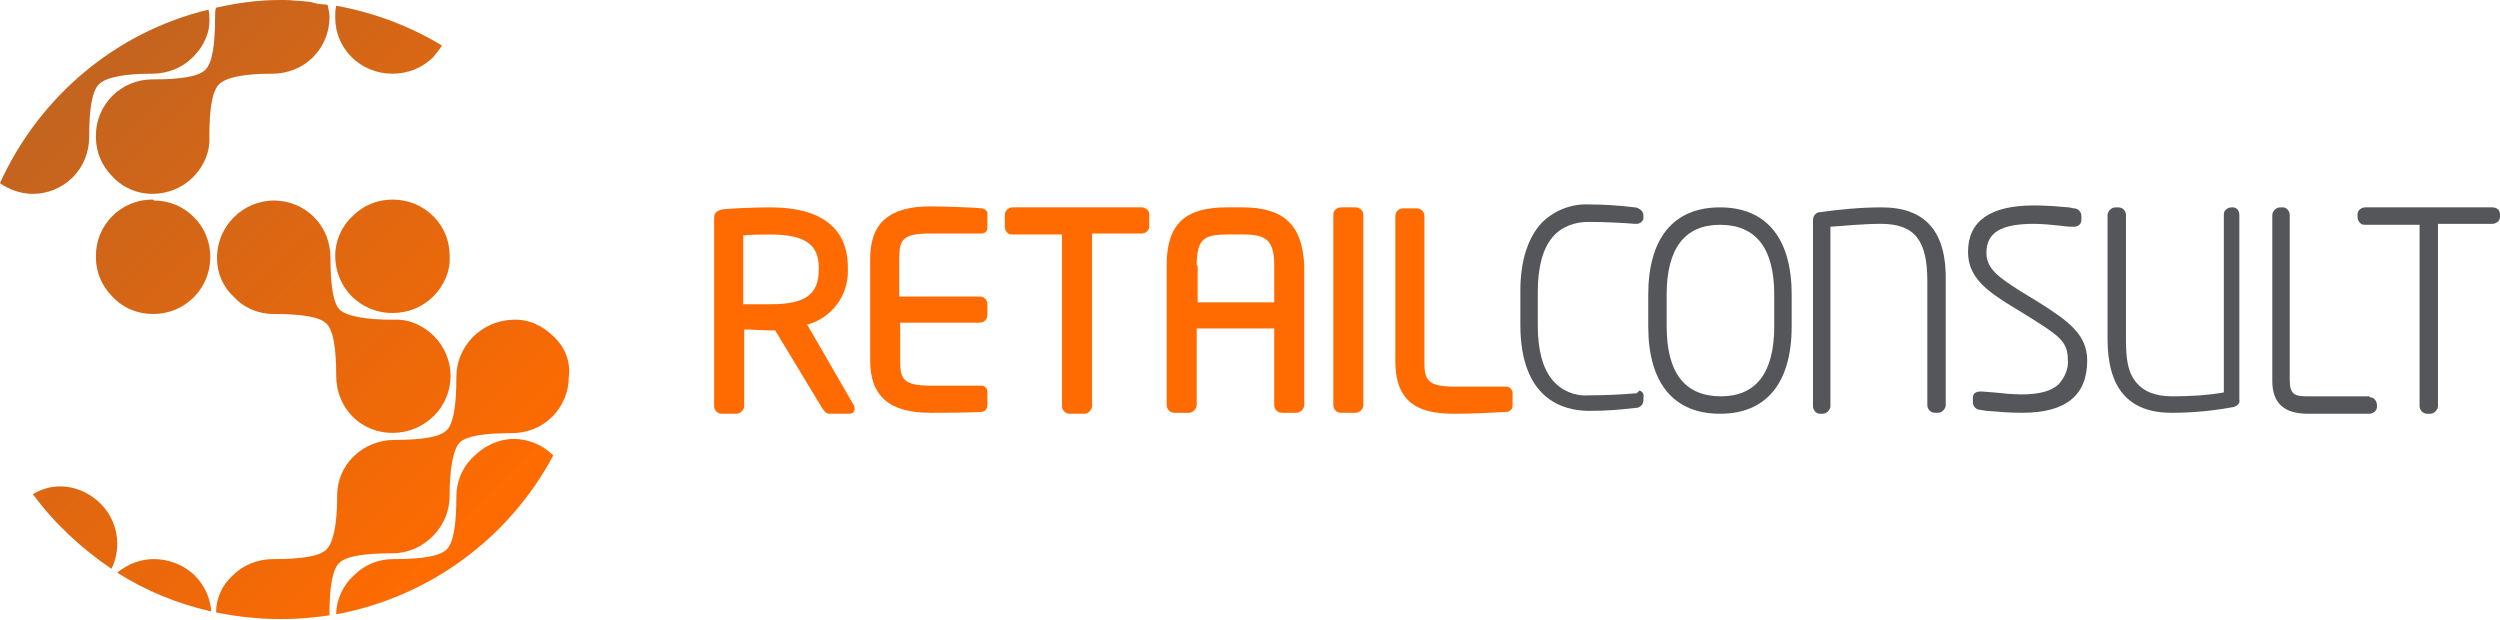 <?xml version="1.0" encoding="utf-8"?>
<!-- Generator: Adobe Illustrator 22.0.1, SVG Export Plug-In . SVG Version: 6.00 Build 0)  -->
<svg version="1.1" id="Layer_1" xmlns="http://www.w3.org/2000/svg" xmlns:xlink="http://www.w3.org/1999/xlink" x="0px" y="0px"
	 viewBox="0 0 258 64" style="enable-background:new 0 0 258 64;" xml:space="preserve" width="258px" height="64px">
<style type="text/css">
	.st0{fill:#FF6B00;}
	.st1{opacity:0.35;}
	.st2{fill:url(#SVGID_1_);}
	.st3{fill:url(#SVGID_2_);}
	.st4{fill:url(#SVGID_3_);}
	.st5{fill:url(#SVGID_4_);}
	.st6{fill:url(#SVGID_5_);}
	.st7{fill:url(#SVGID_6_);}
	.st8{fill:url(#SVGID_7_);}
	.st9{fill:url(#SVGID_8_);}
	.st10{fill:url(#SVGID_9_);}
	.st11{fill:url(#SVGID_10_);}
	.st12{fill:#54565A;}
</style>
<title>secondary</title>
<g>
	<g id="Layer_2_1_">
		<g id="Layer_1-2">
			<path class="st0" d="M15.7,8.2c-3.2,0-5.8,2.6-5.8,5.8c0,0,0,0,0,0.1c0,1.6,0.6,3,1.7,4.1c1.1,1.2,2.6,1.8,4.1,1.8
				c1.6,0,3.1-0.6,4.2-1.7c1.1-1.1,1.8-2.6,1.7-4.2c0-2.9,0.3-4.7,1-5.4c0.7-0.7,2.5-1.1,5.5-1.1c1.6,0,3.1-0.6,4.2-1.7
				C33.4,4.8,34,3.3,34,1.8c0-0.4-0.1-0.9-0.2-1.3l-1-0.1L32,0.2l-1-0.1c-0.5,0-1.1-0.1-1.6-0.1H29c-2.3,0-4.5,0.3-6.7,0.8
				c-0.1,0.3-0.1,0.6-0.1,1c0,2.9-0.3,4.7-1,5.4S18.7,8.2,15.7,8.2z"/>
			<path class="st0" d="M7.5,18.3c1.1-1.1,1.7-2.6,1.7-4.2c0-2.9,0.3-4.7,1-5.4s2.5-1.1,5.5-1.1c1.6,0,3.1-0.6,4.2-1.7
				c1.1-1.1,1.8-2.5,1.7-4.1c0-0.3,0-0.5-0.1-0.8C12,3.3,4.1,9.9,0,18.9c1,0.7,2.2,1.1,3.4,1.1C4.9,20,6.4,19.4,7.5,18.3z"/>
			<path class="st0" d="M40.5,7.6c1.6,0,3.1-0.6,4.2-1.7c0.3-0.4,0.6-0.7,0.9-1.2c-3.3-2-7-3.4-10.9-4.1c-0.1,0.4-0.1,0.8-0.1,1.2
				c0,1.6,0.6,3,1.7,4.1C37.4,7,38.9,7.6,40.5,7.6z"/>
			<path class="st0" d="M28.2,32.4c3,0,4.8,0.3,5.5,1c0.7,0.7,1,2.5,1,5.4c0,1.6,0.6,3.1,1.7,4.2c2.3,2.3,6.1,2.2,8.4-0.1
				c1.1-1.1,1.7-2.6,1.7-4.1c0-1.5-0.6-3-1.7-4.1c-1.1-1.1-2.6-1.8-4.2-1.7c-3,0-4.8-0.4-5.5-1s-1-2.5-1-5.4c0-1.6-0.6-3.1-1.7-4.2
				c-1.1-1.1-2.6-1.7-4.1-1.7c-3.3,0-5.9,2.7-5.9,5.9c0,1.6,0.6,3,1.8,4.1C25.1,31.7,26.6,32.4,28.2,32.4z"/>
			<path class="st0" d="M40.5,20.6c-1.6,0-3,0.6-4.1,1.7c-1.2,1.1-1.8,2.6-1.8,4.1c0,3.3,2.6,5.9,5.9,5.9c1.6,0,3.1-0.6,4.2-1.7
				c1.1-1.1,1.8-2.6,1.7-4.2c0-1.6-0.6-3-1.7-4.1C43.6,21.2,42.1,20.6,40.5,20.6z"/>
			<path class="st0" d="M6.2,50.2c-1,0-2,0.3-2.8,0.8c2.2,3,5,5.6,8.1,7.7c0.4-0.8,0.6-1.7,0.6-2.6c0-1.5-0.6-3-1.7-4.1
				C9.2,50.8,7.7,50.2,6.2,50.2z"/>
			<path class="st0" d="M48.9,47.1c-1.2,1.1-1.8,2.6-1.8,4.1c0,3-0.3,4.8-1,5.5c-0.7,0.7-2.5,1-5.5,1c-1.6,0-3,0.6-4.1,1.7
				c-1.1,1-1.8,2.5-1.8,4c9.6-1.8,17.8-7.8,22.4-16.4c-1.1-1.1-2.6-1.7-4.1-1.7C51.5,45.3,50,46,48.9,47.1z"/>
			<path class="st0" d="M15.7,20.6c-3.2,0-5.8,2.6-5.8,5.8c0,0,0,0,0,0.1c0,1.6,0.6,3,1.7,4.1c1.1,1.2,2.6,1.8,4.2,1.8
				c3.3,0,5.9-2.6,5.9-5.9c0-3.2-2.6-5.8-5.8-5.8C15.8,20.6,15.8,20.6,15.7,20.6L15.7,20.6z"/>
			<path class="st0" d="M15.9,57.7c-1.4,0-2.7,0.5-3.8,1.4c3,1.9,6.2,3.2,9.7,4c-0.1-1.4-0.7-2.7-1.7-3.7
				C19,58.3,17.4,57.7,15.9,57.7z"/>
			<path class="st0" d="M57.1,34.7c-1.1-1.1-2.6-1.8-4.2-1.7c-3.2,0.1-5.8,2.7-5.8,5.9c0,3-0.3,4.8-1,5.5s-2.5,1-5.4,1
				c-3.2,0-5.9,2.5-5.9,5.7c0,0,0,0.1,0,0.1c0,2.9-0.4,4.8-1.1,5.5c-0.7,0.7-2.5,1-5.5,1c-1.6,0-3.1,0.6-4.2,1.7
				c-1.1,1-1.7,2.4-1.7,3.8c3.9,0.8,7.8,0.9,11.7,0.3c0-2.9,0.3-4.7,1-5.4c0.7-0.7,2.6-1,5.5-1c3.2,0,5.9-2.7,5.9-5.9
				c0-3,0.4-4.8,1-5.5c0.7-0.7,2.5-1,5.4-1c1.6,0,3.1-0.6,4.2-1.7c1.1-1.1,1.7-2.6,1.7-4.1C58.9,37.3,58.3,35.8,57.1,34.7z"/>
			<g class="st1">

					<linearGradient id="SVGID_1_" gradientUnits="userSpaceOnUse" x1="15.278" y1="-19.979" x2="59.313" y2="-64.013" gradientTransform="matrix(1 0 0 -1 0 -18.08)">
					<stop  offset="0" style="stop-color:#54565A"/>
					<stop  offset="1" style="stop-color:#54565A;stop-opacity:0"/>
				</linearGradient>
				<path class="st2" d="M15.7,8.2c-3.2,0-5.8,2.6-5.8,5.8c0,0,0,0,0,0.1c0,1.6,0.6,3,1.7,4.1c1.1,1.2,2.6,1.8,4.1,1.8
					c1.6,0,3.1-0.6,4.2-1.7c1.1-1.1,1.8-2.6,1.7-4.2c0-2.9,0.3-4.7,1-5.4c0.7-0.7,2.5-1.1,5.5-1.1c1.6,0,3.1-0.6,4.2-1.7
					C33.4,4.8,34,3.3,34,1.8c0-0.4-0.1-0.9-0.2-1.3l-1-0.1L32,0.2l-1-0.1c-0.5,0-1.1-0.1-1.6-0.1H29c-2.3,0-4.5,0.3-6.7,0.8
					c-0.1,0.3-0.1,0.6-0.1,1c0,2.9-0.3,4.7-1,5.4S18.7,8.2,15.7,8.2z"/>

					<linearGradient id="SVGID_2_" gradientUnits="userSpaceOnUse" x1="9.022" y1="-26.242" x2="53.065" y2="-70.277" gradientTransform="matrix(1 0 0 -1 0 -18.08)">
					<stop  offset="0" style="stop-color:#54565A"/>
					<stop  offset="1" style="stop-color:#54565A;stop-opacity:0"/>
				</linearGradient>
				<path class="st3" d="M7.5,18.3c1.1-1.1,1.7-2.6,1.7-4.2c0-2.9,0.3-4.7,1-5.4s2.5-1.1,5.5-1.1c1.6,0,3.1-0.6,4.2-1.7
					c1.1-1.1,1.8-2.5,1.7-4.1c0-0.3,0-0.5-0.1-0.8C12,3.3,4.1,9.9,0,18.9c1,0.7,2.2,1.1,3.4,1.1C4.9,20,6.4,19.4,7.5,18.3z"/>

					<linearGradient id="SVGID_3_" gradientUnits="userSpaceOnUse" x1="26.381" y1="-8.876" x2="70.431" y2="-52.918" gradientTransform="matrix(1 0 0 -1 0 -18.08)">
					<stop  offset="0" style="stop-color:#54565A"/>
					<stop  offset="1" style="stop-color:#54565A;stop-opacity:0"/>
				</linearGradient>
				<path class="st4" d="M40.5,7.6c1.6,0,3.1-0.6,4.2-1.7c0.3-0.4,0.6-0.7,0.9-1.2c-3.3-2-7-3.4-10.9-4.1c-0.1,0.4-0.1,0.8-0.1,1.2
					c0,1.6,0.6,3,1.7,4.1C37.4,7,38.9,7.6,40.5,7.6z"/>

					<linearGradient id="SVGID_4_" gradientUnits="userSpaceOnUse" x1="9.427" y1="-25.837" x2="53.462" y2="-69.872" gradientTransform="matrix(1 0 0 -1 0 -18.08)">
					<stop  offset="0" style="stop-color:#54565A"/>
					<stop  offset="1" style="stop-color:#54565A;stop-opacity:0"/>
				</linearGradient>
				<path class="st5" d="M28.2,32.4c3,0,4.8,0.3,5.5,1c0.7,0.7,1,2.5,1,5.4c0,1.6,0.6,3.1,1.7,4.2c2.3,2.3,6.1,2.2,8.4-0.1
					c1.1-1.1,1.7-2.6,1.7-4.1c0-1.5-0.6-3-1.7-4.1c-1.1-1.1-2.6-1.8-4.2-1.7c-3,0-4.8-0.4-5.5-1s-1-2.5-1-5.4c0-1.6-0.6-3.1-1.7-4.2
					c-1.1-1.1-2.6-1.7-4.1-1.7c-3.3,0-5.9,2.7-5.9,5.9c0,1.6,0.6,3,1.8,4.1C25.1,31.7,26.6,32.4,28.2,32.4z"/>

					<linearGradient id="SVGID_5_" gradientUnits="userSpaceOnUse" x1="15.591" y1="-19.672" x2="59.627" y2="-63.708" gradientTransform="matrix(1 0 0 -1 0 -18.08)">
					<stop  offset="0" style="stop-color:#54565A"/>
					<stop  offset="1" style="stop-color:#54565A;stop-opacity:0"/>
				</linearGradient>
				<path class="st6" d="M40.5,20.6c-1.6,0-3,0.6-4.1,1.7c-1.2,1.1-1.8,2.6-1.8,4.1c0,3.3,2.6,5.9,5.9,5.9c1.6,0,3.1-0.6,4.2-1.7
					c1.1-1.1,1.8-2.6,1.7-4.2c0-1.6-0.6-3-1.7-4.1C43.6,21.2,42.1,20.6,40.5,20.6z"/>

					<linearGradient id="SVGID_6_" gradientUnits="userSpaceOnUse" x1="-13.823" y1="-49.087" x2="30.212" y2="-93.122" gradientTransform="matrix(1 0 0 -1 0 -18.08)">
					<stop  offset="0" style="stop-color:#54565A"/>
					<stop  offset="1" style="stop-color:#54565A;stop-opacity:0"/>
				</linearGradient>
				<path class="st7" d="M6.2,50.2c-1,0-2,0.3-2.8,0.8c2.2,3,5,5.6,8.1,7.7c0.4-0.8,0.6-1.7,0.6-2.6c0-1.5-0.6-3-1.7-4.1
					C9.2,50.8,7.7,50.2,6.2,50.2z"/>

					<linearGradient id="SVGID_7_" gradientUnits="userSpaceOnUse" x1="3.939" y1="-31.318" x2="47.981" y2="-75.36" gradientTransform="matrix(1 0 0 -1 0 -18.08)">
					<stop  offset="0" style="stop-color:#54565A"/>
					<stop  offset="1" style="stop-color:#54565A;stop-opacity:0"/>
				</linearGradient>
				<path class="st8" d="M48.9,47.1c-1.2,1.1-1.8,2.6-1.8,4.1c0,3-0.3,4.8-1,5.5c-0.7,0.7-2.5,1-5.5,1c-1.6,0-3,0.6-4.1,1.7
					c-1.1,1-1.8,2.5-1.8,4c9.6-1.8,17.8-7.8,22.4-16.4c-1.1-1.1-2.6-1.7-4.1-1.7C51.5,45.3,50,46,48.9,47.1z"/>

					<linearGradient id="SVGID_8_" gradientUnits="userSpaceOnUse" x1="3.247" y1="-32.009" x2="47.29" y2="-76.052" gradientTransform="matrix(1 0 0 -1 0 -18.08)">
					<stop  offset="0" style="stop-color:#54565A"/>
					<stop  offset="1" style="stop-color:#54565A;stop-opacity:0"/>
				</linearGradient>
				<path class="st9" d="M15.7,20.6c-3.2,0-5.8,2.6-5.8,5.8c0,0,0,0,0,0.1c0,1.6,0.6,3,1.7,4.1c1.1,1.2,2.6,1.8,4.2,1.8
					c3.3,0,5.9-2.6,5.9-5.9c0-3.2-2.6-5.8-5.8-5.8C15.8,20.6,15.8,20.6,15.7,20.6L15.7,20.6z"/>

					<linearGradient id="SVGID_9_" gradientUnits="userSpaceOnUse" x1="-12.989" y1="-48.245" x2="31.054" y2="-92.288" gradientTransform="matrix(1 0 0 -1 0 -18.08)">
					<stop  offset="0" style="stop-color:#54565A"/>
					<stop  offset="1" style="stop-color:#54565A;stop-opacity:0"/>
				</linearGradient>
				<path class="st10" d="M15.9,57.7c-1.4,0-2.7,0.5-3.8,1.4c3,1.9,6.2,3.2,9.7,4c-0.1-1.4-0.7-2.7-1.7-3.7
					C19,58.3,17.4,57.7,15.9,57.7z"/>

					<linearGradient id="SVGID_10_" gradientUnits="userSpaceOnUse" x1="3.979" y1="-31.27" x2="48.022" y2="-75.313" gradientTransform="matrix(1 0 0 -1 0 -18.08)">
					<stop  offset="0" style="stop-color:#54565A"/>
					<stop  offset="1" style="stop-color:#54565A;stop-opacity:0"/>
				</linearGradient>
				<path class="st11" d="M57.1,34.7c-1.1-1.1-2.6-1.8-4.2-1.7c-3.2,0.1-5.8,2.7-5.8,5.9c0,3-0.3,4.8-1,5.5s-2.5,1-5.4,1
					c-3.2,0-5.9,2.5-5.9,5.7c0,0,0,0.1,0,0.1c0,2.9-0.4,4.8-1.1,5.5c-0.7,0.7-2.5,1-5.5,1c-1.6,0-3.1,0.6-4.2,1.7
					c-1.1,1-1.7,2.4-1.7,3.8c3.9,0.8,7.8,0.9,11.7,0.3c0-2.9,0.3-4.7,1-5.4c0.7-0.7,2.6-1,5.5-1c3.2,0,5.9-2.7,5.9-5.9
					c0-3,0.4-4.8,1-5.5c0.7-0.7,2.5-1,5.4-1c1.6,0,3.1-0.6,4.2-1.7c1.1-1.1,1.7-2.6,1.7-4.1C58.9,37.3,58.3,35.8,57.1,34.7z"/>
			</g>
			<path class="st0" d="M83.3,33.5c2.6-0.7,4.3-3.1,4.2-5.7v-0.2c0-4.1-2.8-6.2-8-6.2c-1.7,0-3.8,0.1-4.9,0.2
				c-0.4,0.1-0.9,0.2-0.9,0.9v19.4c0,0.4,0.3,0.8,0.8,0.8h1.5c0.4,0,0.8-0.4,0.8-0.8c0,0,0,0,0,0V34c0.8,0,2,0.1,2.8,0.1H80l4.9,8.1
				c0.3,0.4,0.4,0.5,0.8,0.5h1.9c0.5,0,0.6-0.3,0.6-0.5c0-0.1,0-0.3-0.1-0.4L83.3,33.5z M84.5,27.6v0.2c0,2.6-1.4,3.6-5,3.6h-1.6
				h-1.2v-7.1c0.8-0.1,2-0.1,2.8-0.1C83,24.2,84.5,25.2,84.5,27.6z"/>
			<path class="st0" d="M101.4,21.5c-1.2-0.1-3.9-0.2-5.4-0.2c-4.2,0-6.2,1.7-6.2,5.4v10.5c0,3.7,2,5.4,6.2,5.4c0.7,0,4.2,0,5.4-0.1
				l0,0c0.3-0.1,0.5-0.3,0.5-0.7v-1.4c0-0.3-0.2-0.5-0.5-0.6H96c-2.9,0-3.1-0.8-3.1-2.6v-3.9h8.2c0.5,0,0.8-0.4,0.8-0.8v0v-1.1
				c0-0.5-0.4-0.8-0.8-0.8l0,0h-8.3v-3.9c0-1.9,0.3-2.6,3.1-2.6h5.4c0.3,0,0.6-0.2,0.6-0.6c0,0,0,0,0,0v-1.4
				C102,21.9,101.7,21.6,101.4,21.5z"/>
			<path class="st0" d="M117.8,21.4h-13.3c-0.4,0-0.8,0.3-0.8,0.8v1.2c0,0.4,0.3,0.8,0.7,0.8c0,0,0.1,0,0.1,0h5.1v17.7
				c0,0.4,0.3,0.8,0.8,0.8h1.5c0.4,0,0.8-0.4,0.8-0.8V24.1h5.1c0.4,0,0.8-0.3,0.8-0.7c0,0,0,0,0-0.1v-1.2
				C118.6,21.7,118.2,21.4,117.8,21.4C117.8,21.4,117.8,21.4,117.8,21.4z"/>
			<path class="st0" d="M128.2,21.4h-1.6c-4.4,0-6.2,1.8-6.2,6v14.4c0,0.4,0.3,0.8,0.8,0.8h1.5c0.4,0,0.8-0.4,0.8-0.8v-7.9h8v7.9
				c0,0.4,0.3,0.8,0.8,0.8h1.5c0.4,0,0.8-0.4,0.8-0.8V27.4C134.4,23.2,132.5,21.4,128.2,21.4z M123.5,27.4c0-2.8,0.8-3.2,3.2-3.2
				h1.6c2.3,0,3.2,0.5,3.2,3.2v3.8h-7.9V27.4z"/>
			<path class="st0" d="M139.9,21.4h-1.5c-0.4,0-0.8,0.3-0.8,0.7c0,0,0,0,0,0v19.7c0,0.4,0.3,0.8,0.8,0.8h1.5c0.4,0,0.8-0.4,0.8-0.8
				V22.2C140.7,21.8,140.4,21.4,139.9,21.4C140,21.4,140,21.4,139.9,21.4z"/>
			<path class="st0" d="M155.4,39.9h-5.3c-2.9,0-3.1-0.8-3.1-2.6v-15c0-0.5-0.4-0.8-0.8-0.8h-1.4c-0.5,0-0.8,0.4-0.8,0.8
				c0,0,0,0,0,0v15c0,4.8,3.1,5.4,6.2,5.4c1.8,0,3.6-0.1,5.4-0.2l0,0c0.3-0.1,0.5-0.3,0.5-0.7v-1.3C156,40.1,155.8,39.9,155.4,39.9
				C155.5,39.9,155.4,39.9,155.4,39.9z"/>
			<path class="st12" d="M168.8,40.6h-0.2c-0.9,0.1-3,0.2-4.7,0.2c-1.4,0.1-2.8-0.5-3.7-1.6c-1-1.2-1.5-3.1-1.5-5.6v-3.5
				c0-2.5,0.5-4.4,1.5-5.6c0.9-1.1,2.3-1.6,3.7-1.6c1.6,0,3.7,0.1,4.8,0.2h0.2c0.3,0,0.6-0.2,0.7-0.5c0,0,0-0.1,0-0.1v-0.3
				c0-0.4-0.4-0.7-0.8-0.8h-0.1c-1.6-0.2-3.1-0.3-4.7-0.3c-1.8-0.1-3.6,0.6-4.9,1.9c-1.4,1.5-2.2,3.9-2.2,7v3.5
				c0,7.7,4.4,8.9,7.1,8.9c1.6,0,3.1-0.1,4.7-0.3h0.1c0.4,0,0.8-0.3,0.8-0.8v-0.3c0.1-0.3-0.1-0.6-0.4-0.7
				C168.9,40.6,168.9,40.6,168.8,40.6z"/>
			<path class="st12" d="M177.5,21.4c-4.8,0-7.4,3.2-7.4,9v3.3c0,5.8,2.6,9,7.4,9c4.8,0,7.4-3.2,7.4-9v-3.3
				C184.9,24.6,182.3,21.4,177.5,21.4z M183.1,30.4v3.3c0,4.8-1.9,7.2-5.5,7.2c-3.7,0-5.6-2.4-5.6-7.2v-3.3c0-4.8,1.9-7.2,5.5-7.2
				C181.2,23.2,183.1,25.6,183.1,30.4z"/>
			<path class="st12" d="M194.2,21.4c-2.1,0-4.3,0.2-6.4,0.5c-0.4,0-0.7,0.4-0.7,0.8v19.2c0,0.4,0.3,0.8,0.7,0.8c0,0,0.1,0,0.1,0
				h0.2c0.4,0,0.8-0.4,0.8-0.8c0,0,0,0,0,0V23.4c1.4-0.1,3.4-0.3,5.2-0.3c3.5,0,4.8,1.7,4.8,5.9v12.8c0,0.4,0.3,0.8,0.8,0.8h0.3
				c0.4,0,0.8-0.4,0.8-0.8V29C200.9,23.9,198.7,21.4,194.2,21.4z"/>
			<path class="st12" d="M210.4,31.2l-1.8-1.1c-2.4-1.5-3.6-2.4-3.6-4c0-2.1,1.5-3,4.9-3c0.8,0,1.9,0.1,2.8,0.2
				c0.6,0.1,1.1,0.1,1.3,0.1c0.6,0,0.8-0.4,0.8-0.7v-0.4c0-0.4-0.3-0.8-0.8-0.8l-0.5-0.1c-1.1-0.1-2.3-0.2-3.6-0.2
				c-4.5,0-6.8,1.6-6.8,4.8c0,2.6,1.9,4,4.5,5.6l1.8,1.1c3,1.9,4,2.5,4,4.4c0.1,0.9-0.3,1.8-0.9,2.5c-0.8,0.8-2.1,1.1-3.9,1.1
				c-0.9,0-1.9-0.1-2.8-0.2l-1.3-0.1h-0.1c-0.8,0-0.8,0.5-0.8,0.7v0.4c0,0.4,0.3,0.8,0.8,0.8l0.6,0.1c1.2,0.1,2.4,0.2,3.7,0.2
				c4.5,0,6.7-1.8,6.7-5.4C215.4,34.5,213.4,33.1,210.4,31.2z"/>
			<path class="st12" d="M230.5,21.4h-0.2c-0.4,0-0.8,0.3-0.8,0.7c0,0,0,0.1,0,0.1v18.3c-1.7,0.3-3.5,0.4-5.3,0.4
				c-1.8,0-3-0.5-3.8-1.5c-0.8-1-1-2.3-1-4.4V22.2c0-0.4-0.3-0.8-0.8-0.8h-0.3c-0.4,0-0.8,0.4-0.8,0.8c0,0,0,0,0,0V35
				c0,5.1,2.2,7.6,6.6,7.6c2.2,0,4.3-0.2,6.4-0.6c0.4-0.1,0.7-0.4,0.6-0.8v-19c0-0.4-0.2-0.8-0.7-0.8
				C230.7,21.4,230.6,21.4,230.5,21.4z"/>
			<path class="st12" d="M244.4,40.9h-6.3c-1.3,0-1.8-0.2-1.8-1.7V22.2c0-0.4-0.3-0.8-0.7-0.8c0,0,0,0,0,0h-0.3
				c-0.4,0-0.8,0.4-0.8,0.8v17.1c0,2.3,1.2,3.4,3.7,3.4h6.3c0.4,0,0.8-0.3,0.8-0.7c0,0,0,0,0,0v-0.2c0-0.4-0.3-0.8-0.7-0.8
				C244.5,40.9,244.5,40.9,244.4,40.9z"/>
			<path class="st12" d="M257.2,21.4h-13.1c-0.4,0-0.8,0.3-0.8,0.7c0,0,0,0.1,0,0.1v0.2c0,0.4,0.3,0.8,0.7,0.8c0,0,0.1,0,0.1,0h5.6
				v18.7c0,0.4,0.3,0.8,0.8,0.8h0.3c0.4,0,0.8-0.4,0.8-0.8V23.1h5.6c0.4,0,0.8-0.3,0.8-0.7c0,0,0-0.1,0-0.1v-0.2
				C258,21.7,257.7,21.4,257.2,21.4C257.2,21.4,257.2,21.4,257.2,21.4z"/>
		</g>
	</g>
</g>
</svg>
